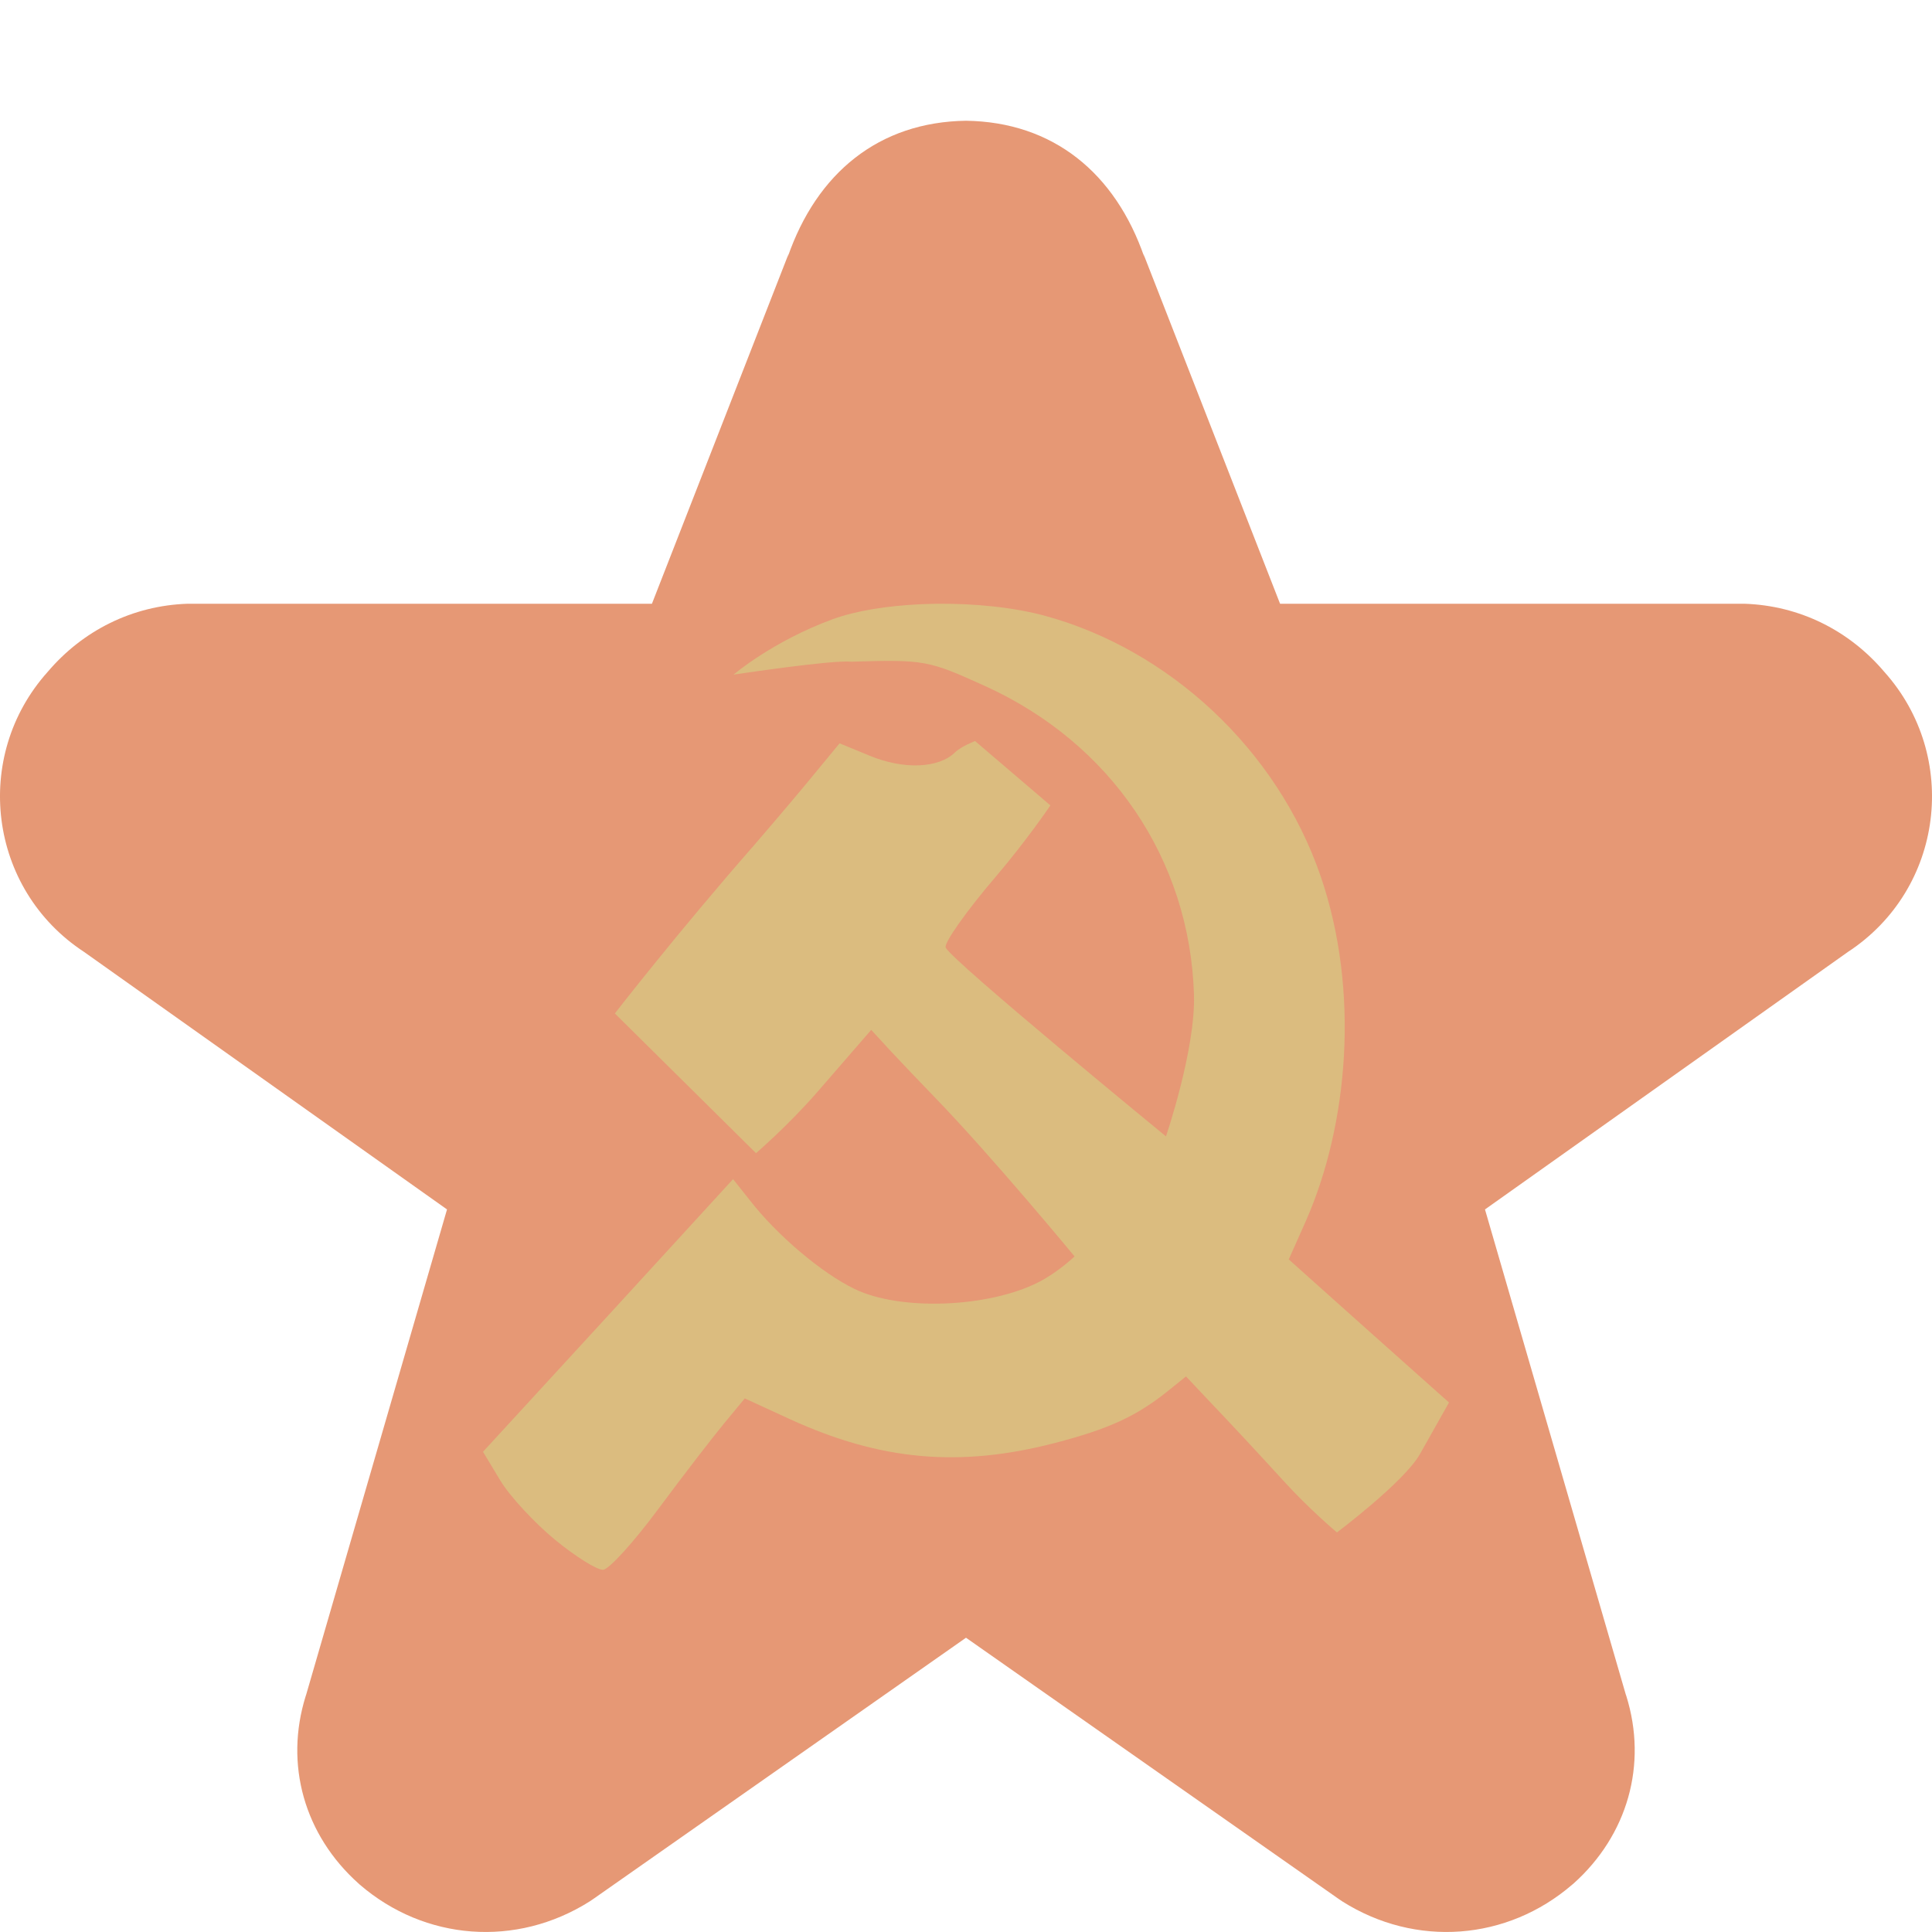 <svg xmlns="http://www.w3.org/2000/svg" width="16" height="16" version="1">
 <path style="fill:#e69875" d="M 8,1 C 7.279,1.01 6.764,1.432 6.523,2.13 L 6.532,2.099 5.399,5 H 1.577 C 1.569,5 1.561,5 1.553,5 1.097,5.015 0.685,5.222 0.395,5.564 -0.232,6.263 -0.099,7.363 0.697,7.884 L 3.702,10.016 2.536,14.033 C 2.534,14.037 2.533,14.041 2.532,14.045 2.354,14.613 2.521,15.198 2.97,15.599 2.973,15.602 2.977,15.605 2.98,15.608 3.518,16.072 4.275,16.131 4.883,15.747 4.895,15.739 4.906,15.732 4.917,15.724 L 8,13.563 11.083,15.724 C 11.094,15.732 11.105,15.739 11.117,15.747 11.725,16.131 12.482,16.072 13.02,15.608 13.023,15.605 13.027,15.602 13.031,15.599 13.479,15.198 13.646,14.613 13.468,14.044 13.467,14.041 13.466,14.037 13.464,14.033 L 12.298,10.016 15.303,7.884 C 16.099,7.363 16.232,6.263 15.605,5.564 15.315,5.222 14.904,5.015 14.447,5 14.439,5 14.431,5 14.423,5 H 10.601 L 9.468,2.099 9.477,2.13 C 9.236,1.432 8.721,1.01 8,1 Z"/>
 <path style="fill:#dbbc7f" d="M 7.759,5 C 8.075,4.997 8.401,5.03 8.662,5.102 9.679,5.382 10.574,6.201 10.937,7.256 11.264,8.21 11.165,9.316 10.815,10.111 L 10.673,10.43 11.336,11.023 12,11.615 C 12,11.615 11.89,11.809 11.76,12.041 11.63,12.272 11.072,12.691 11.072,12.691 11.072,12.691 10.849,12.504 10.637,12.272 10.425,12.039 10.154,11.749 10.036,11.626 L 9.822,11.399 9.668,11.523 C 9.406,11.732 9.178,11.835 8.737,11.95 7.947,12.155 7.294,12.097 6.542,11.753 L 6.168,11.581 5.996,11.789 C 5.902,11.903 5.657,12.22 5.454,12.494 5.251,12.768 5.045,12.996 4.995,13 4.946,13.004 4.767,12.891 4.598,12.753 4.429,12.614 4.224,12.394 4.144,12.262 L 4,12.023 5.037,10.894 6.071,9.765 6.209,9.939 C 6.431,10.226 6.804,10.543 7.078,10.675 7.456,10.858 8.184,10.83 8.6,10.619 8.766,10.534 8.899,10.405 8.899,10.405 8.899,10.405 8.215,9.576 7.738,9.084 7.629,8.972 7.467,8.801 7.377,8.705 L 7.215,8.529 6.772,9.04 C 6.529,9.32 6.261,9.55 6.261,9.55 L 5.092,8.393 C 5.092,8.393 5.611,7.723 6.243,7.002 6.332,6.899 6.53,6.668 6.68,6.487 L 6.953,6.156 7.201,6.258 C 7.483,6.375 7.772,6.364 7.909,6.231 7.96,6.181 8.075,6.137 8.075,6.137 L 8.699,6.67 C 8.699,6.67 8.498,6.966 8.25,7.256 8.001,7.547 7.814,7.813 7.832,7.848 7.892,7.965 9.656,9.411 9.656,9.411 9.656,9.411 9.902,8.691 9.888,8.236 9.853,7.117 9.201,6.155 8.159,5.682 7.69,5.469 7.659,5.461 7.047,5.48 6.895,5.463 6.075,5.587 6.075,5.587 6.075,5.587 6.397,5.311 6.896,5.128 7.087,5.058 7.346,5.017 7.624,5.004 7.668,5.002 7.714,5.001 7.759,5 Z"/>
</svg>

